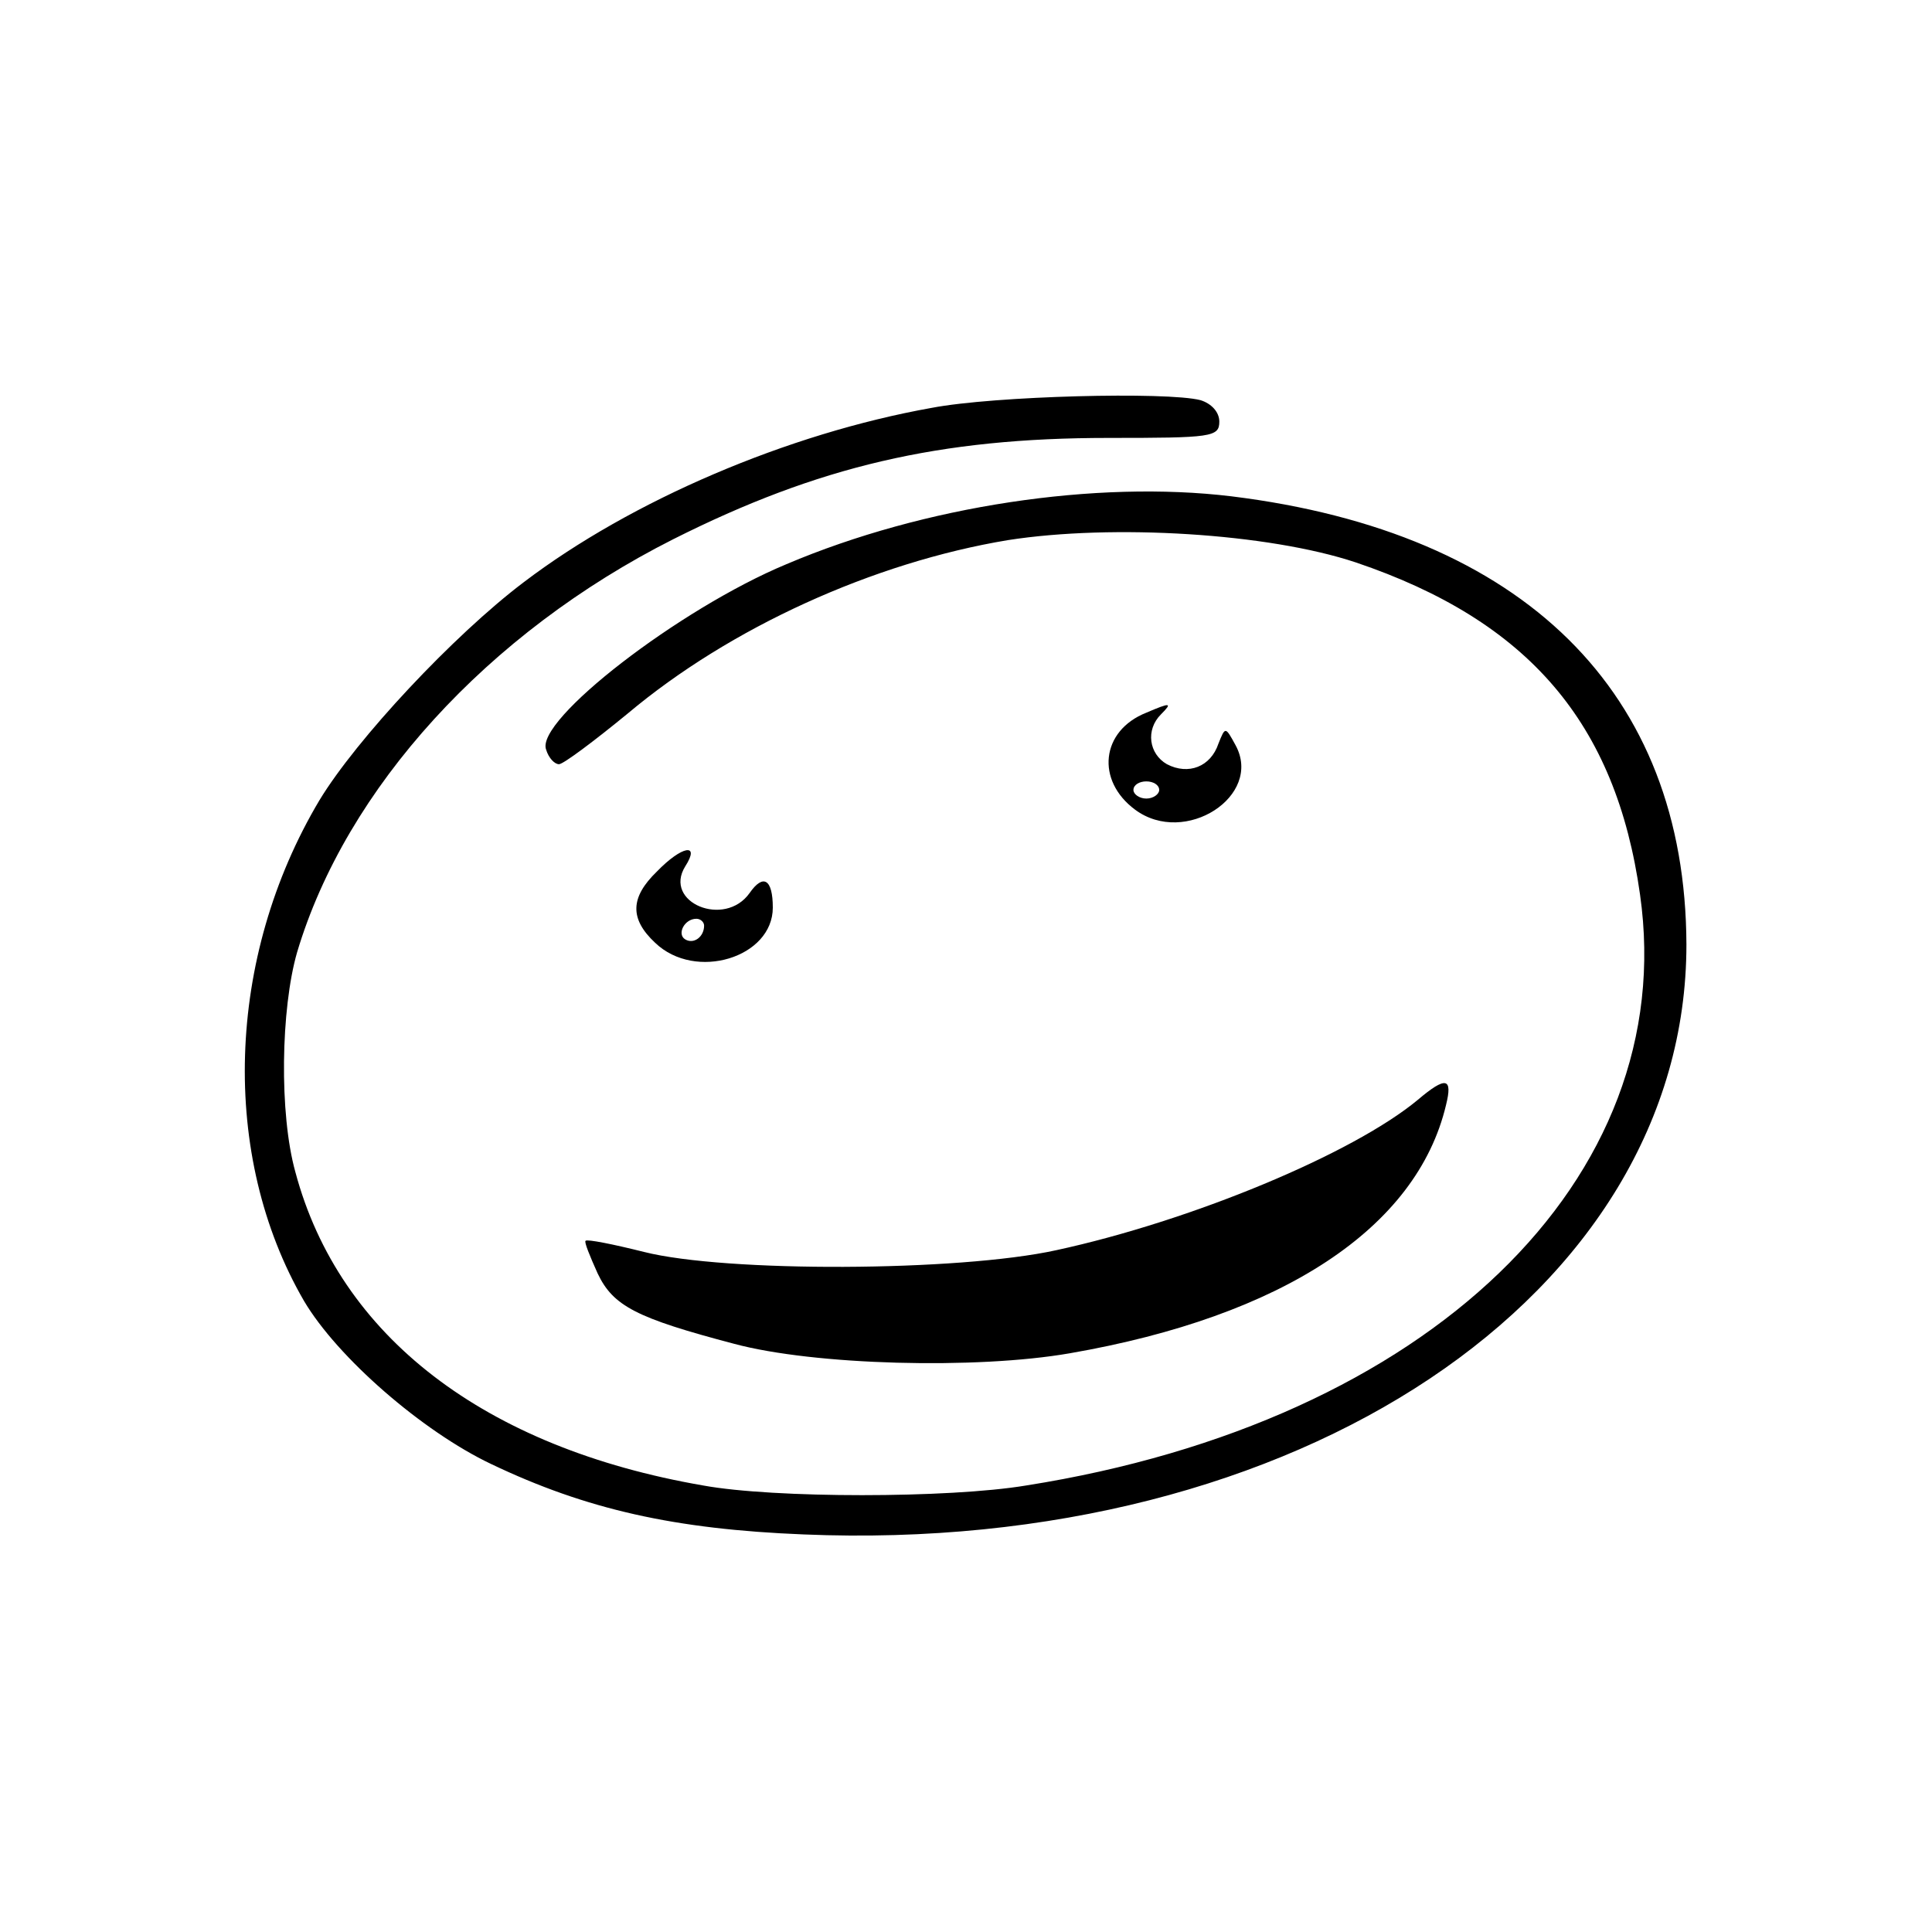 <?xml version="1.0" standalone="no"?>
<!DOCTYPE svg PUBLIC "-//W3C//DTD SVG 20010904//EN"
 "http://www.w3.org/TR/2001/REC-SVG-20010904/DTD/svg10.dtd">
<svg version="1.0" xmlns="http://www.w3.org/2000/svg"
 width="225pt" height="225pt" viewBox="0 0 225 225"
 preserveAspectRatio="xMidYMid meet">

<g transform="translate(0,225) scale(0.1,-0.1)"
fill="#000000" stroke="none">
<path d="M1085 1775 c-168 -30 -350 -108 -475 -203 -82 -62 -195 -183 -238
-254 -109 -183 -116 -414 -18 -583 39 -66 138 -152 218 -190 111 -53 214 -76
364 -82 574 -24 1028 279 1028 687 -1 294 -189 480 -530 522 -157 19 -358 -11
-518 -79 -125 -52 -293 -182 -280 -216 3 -10 10 -17 15 -17 5 0 41 27 80 59
119 100 286 176 443 202 122 19 303 8 405 -26 201 -68 303 -187 331 -387 47
-331 -246 -614 -715 -688 -90 -15 -294 -15 -376 0 -255 44 -424 174 -475 365
-19 68 -17 190 2 256 57 191 222 372 438 481 169 85 310 118 507 118 120 0
129 1 129 19 0 11 -9 21 -22 25 -39 10 -240 5 -313 -9z"/>
<path d="M1335 1420 c-53 -21 -59 -79 -13 -113 58 -43 149 16 117 75 -12 22
-12 22 -20 2 -9 -27 -35 -37 -60 -24 -21 12 -25 40 -7 58 14 14 11 14 -17 2z
m15 -90 c0 -5 -7 -10 -15 -10 -8 0 -15 5 -15 10 0 6 7 10 15 10 8 0 15 -4 15
-10z"/>
<path d="M765 1235 c-31 -30 -32 -55 -2 -83 47 -45 137 -17 137 41 0 33 -11
40 -27 17 -29 -41 -101 -11 -75 31 18 28 -4 24 -33 -6z m55 -63 c0 -13 -12
-22 -22 -16 -10 6 -1 24 13 24 5 0 9 -4 9 -8z"/>
<path d="M1651 969 c-76 -63 -264 -141 -421 -175 -114 -25 -385 -26 -480 -2
-36 9 -66 15 -68 13 -2 -1 5 -18 14 -38 18 -38 45 -52 159 -82 93 -25 282 -30
391 -11 248 43 404 146 438 289 8 32 0 34 -33 6z"/>
</g>
</svg>
